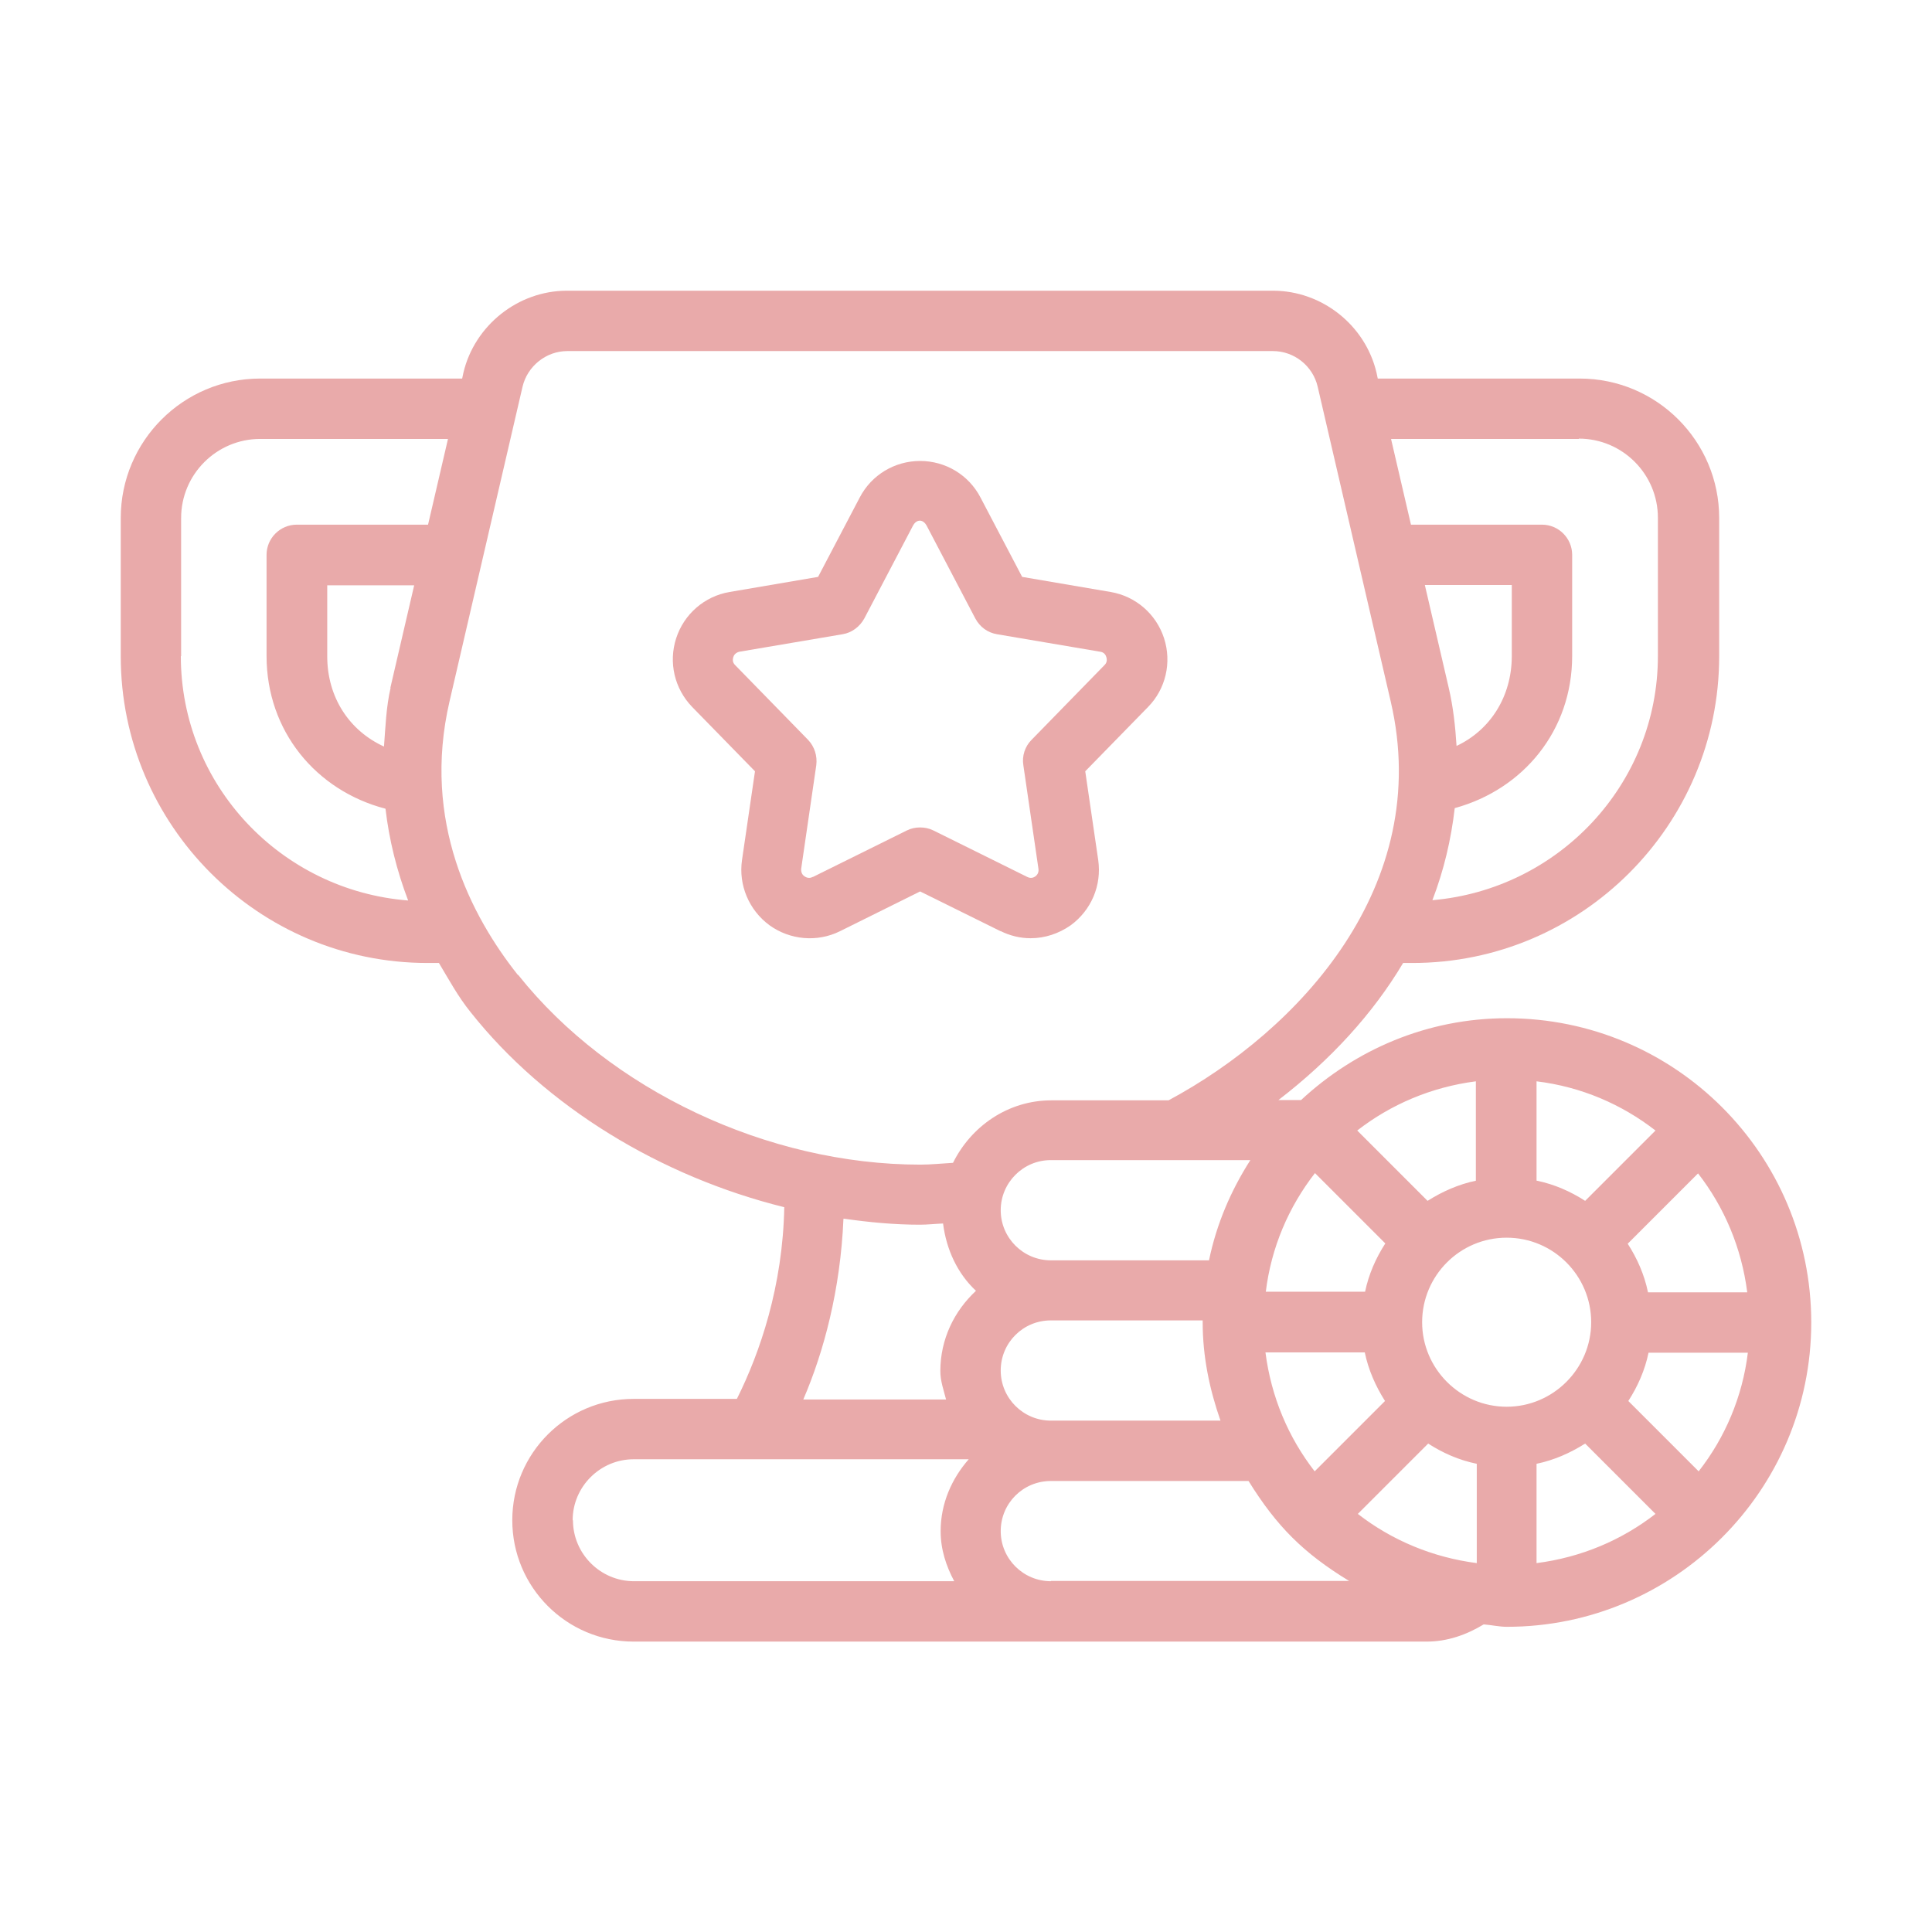 <?xml version="1.0" ?><svg fill="#e9aaaa" viewBox="0 0 64 64" xmlns="http://www.w3.org/2000/svg"><g id="a"/><g id="b"/><g id="c"/><g id="d"/><g id="e"/><g id="f"/><g id="g"/><g id="h"/><g id="i"/><g id="j"/><g id="k"/><g id="l"/><g id="m"/><g id="n"/><g id="o"/><g id="p"><path d="M49.92,33.73c-2.64,0-5.02,1.04-6.82,2.71h-.75c1.73-1.33,3.13-2.86,4.13-4.54h.31c5.6,0,10.16-4.56,10.16-10.16v-4.58c0-2.55-2.07-4.62-4.62-4.62h-6.69l-.04-.19c-.37-1.58-1.81-2.72-3.43-2.72H18.78c-1.62,0-3.06,1.15-3.43,2.72l-.04,.19h-6.69c-2.55,0-4.62,2.07-4.62,4.62v4.58c0,5.6,4.56,10.16,10.16,10.16h.38c.33,.55,.63,1.11,1.05,1.63,2.49,3.14,6.31,5.45,10.39,6.46-.05,2.61-.8,4.81-1.57,6.35h-3.42c-2.22,0-4.02,1.8-4.02,4.02s1.8,4.02,4.02,4.02h26.27c.68,0,1.31-.22,1.89-.57,.26,.02,.51,.08,.77,.08,5.54,0,10.08-4.51,10.08-10.08s-4.51-10.08-10.08-10.08Zm6.35,15.01l-2.33-2.33c.31-.48,.55-1.02,.67-1.6h3.29c-.18,1.47-.76,2.82-1.63,3.93Zm-11.29,1.41l2.33-2.33c.48,.31,1.02,.55,1.61,.67v3.29c-1.47-.19-2.82-.76-3.94-1.63Zm-10.17-3.09c-.91,0-1.66-.74-1.66-1.66s.74-1.66,1.66-1.66h5.03s0,.04,0,.06c0,1.15,.23,2.23,.59,3.26h-5.61Zm-1.66-6.97c0-.91,.74-1.66,1.66-1.66h6.61c-.64,1-1.12,2.11-1.37,3.32h-5.24c-.91,0-1.66-.74-1.66-1.66Zm16.76,6.51c-1.54,0-2.8-1.26-2.8-2.8s1.25-2.8,2.8-2.8,2.8,1.26,2.8,2.8-1.26,2.8-2.8,2.8Zm-7.98-3.8c.18-1.48,.76-2.82,1.63-3.94l2.33,2.33c-.31,.48-.55,1.02-.67,1.6h-3.29Zm10.58-3.02c-.48-.31-1.02-.55-1.61-.67v-3.29c1.48,.18,2.82,.76,3.94,1.63l-2.33,2.33Zm-3.61-.67c-.58,.12-1.12,.36-1.61,.67l-2.33-2.33c1.12-.87,2.46-1.44,3.93-1.63v3.29Zm-6.98,5.69h3.29c.12,.58,.36,1.12,.67,1.61l-2.33,2.33c-.87-1.12-1.44-2.46-1.63-3.94Zm8.98,3.69c.58-.12,1.12-.36,1.61-.67l2.33,2.33c-1.12,.87-2.46,1.44-3.94,1.63v-3.29Zm3.69-5.69c-.12-.58-.36-1.12-.67-1.6l2.33-2.33c.87,1.12,1.44,2.46,1.63,3.94h-3.29Zm-6.34-18.09c-.04-.64-.11-1.29-.26-1.93l-.79-3.4h2.88v2.35c0,1.35-.72,2.46-1.83,2.98Zm4.05-10.18c1.45,0,2.62,1.18,2.62,2.62v4.58c0,4.26-3.3,7.73-7.47,8.09,.38-.99,.62-2.01,.74-3.05,2.27-.62,3.89-2.57,3.89-5.04v-3.35c0-.55-.45-1-1-1h-4.34l-.66-2.84h6.22ZM12.94,22.78c-.15,.65-.17,1.3-.22,1.95-1.14-.52-1.88-1.62-1.88-2.99v-2.35h2.88l-.79,3.4Zm-6.94-1.04v-4.58c0-1.45,1.18-2.62,2.62-2.62h6.22l-.66,2.84h-4.35c-.55,0-1,.45-1,1v3.35c0,2.49,1.64,4.46,3.94,5.06,.12,1.03,.37,2.04,.75,3.04-4.2-.33-7.53-3.81-7.53-8.1Zm11.15,10.55c-1.54-1.94-3.18-5.08-2.26-9.05l2.42-10.43c.16-.68,.78-1.18,1.48-1.18h23.38c.7,0,1.32,.49,1.48,1.18l2.42,10.43c1.42,6.1-3.04,10.89-7.36,13.21h-3.88c-1.44,0-2.66,.86-3.26,2.07-.36,.02-.73,.06-1.08,.06-5.06,0-10.29-2.47-13.32-6.28Zm10.8,8.08c.84,.12,1.68,.2,2.52,.2,.25,0,.52-.03,.77-.04,.11,.87,.48,1.66,1.09,2.23-.72,.67-1.18,1.6-1.18,2.66,0,.33,.11,.63,.19,.94h-4.73c.68-1.58,1.23-3.63,1.33-5.98Zm-8.98,9.99c0-1.11,.91-2.02,2.02-2.02h11.1c-.56,.64-.93,1.46-.93,2.38,0,.61,.18,1.15,.45,1.66h-10.61c-1.11,0-2.02-.91-2.02-2.02Zm15.84,2.02c-.91,0-1.66-.74-1.66-1.66s.74-1.66,1.66-1.66h6.55c.93,1.5,1.82,2.39,3.33,3.31h-9.87Z"/><path d="M33.14,30.84c.32,.16,.66,.24,1,.24,.47,0,.93-.15,1.33-.43,.68-.5,1.03-1.32,.91-2.16l-.43-2.94,2.08-2.13c.59-.6,.79-1.48,.53-2.28-.26-.8-.94-1.39-1.77-1.53l-2.93-.5-1.38-2.63c-.39-.75-1.16-1.21-2-1.21s-1.61,.46-2,1.21l-1.38,2.63-2.93,.5c-.83,.14-1.51,.73-1.77,1.53-.26,.8-.06,1.67,.53,2.28l2.08,2.13-.43,2.94c-.12,.83,.23,1.66,.91,2.16,.68,.49,1.58,.57,2.33,.2l2.66-1.32,2.67,1.32Zm-6.22-1.79c-.11,.06-.21,.02-.27-.02-.06-.04-.12-.12-.11-.25l.5-3.43c.04-.31-.06-.62-.27-.84l-2.42-2.48c-.09-.09-.08-.19-.06-.26s.08-.15,.2-.18l3.42-.58c.31-.05,.57-.25,.72-.52l1.61-3.07c.12-.23,.34-.23,.46,0h0l1.61,3.07c.15,.28,.41,.47,.72,.52l3.42,.58c.13,.02,.18,.11,.2,.18,.02,.07,.03,.17-.06,.26l-2.42,2.48c-.22,.22-.32,.54-.27,.84l.5,3.43c.02,.13-.05,.21-.1,.25-.06,.04-.15,.08-.27,.02l-3.11-1.54c-.14-.07-.29-.1-.44-.1s-.3,.03-.44,.1l-3.11,1.54Z"/></g><g id="q"/><g id="r"/><g id="s"/><g id="t"/><g id="u"/><g id="v"/><g id="w"/><g id="x"/><g id="y"/><g id="a`"/><g id="aa"/><g id="ab"/><g id="ac"/><g id="ad"/><g id="ae"/><g id="af"/><g id="ag"/><g id="ah"/><g id="ai"/><g id="aj"/><g id="ak"/><g id="al"/><g id="am"/><g id="an"/><g id="ao"/><g id="ap"/><g id="aq"/><g id="ar"/><g id="as"/><g id="at"/><g id="au"/><g id="av"/><g id="aw"/><g id="ax"/></svg>